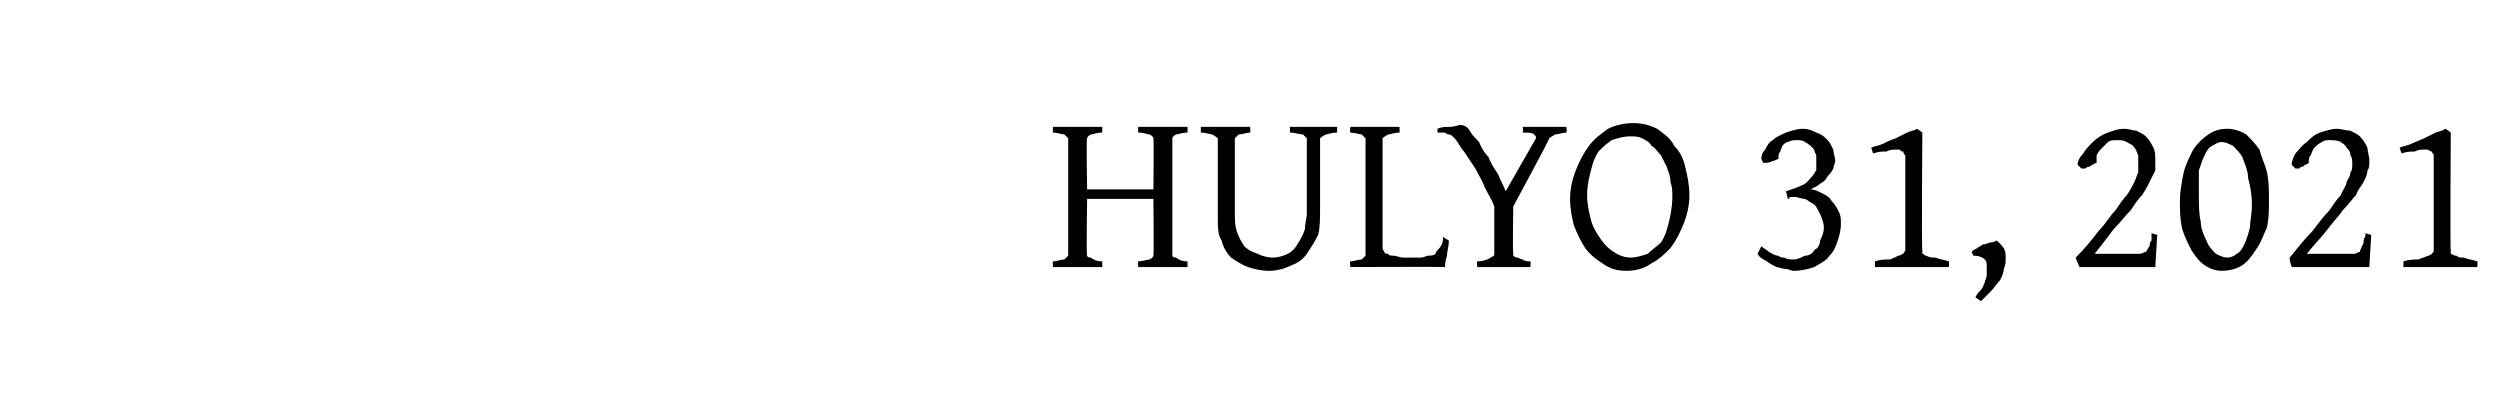 <?xml version="1.0" standalone="no"?>
<!DOCTYPE svg PUBLIC "-//W3C//DTD SVG 1.1//EN" "http://www.w3.org/Graphics/SVG/1.1/DTD/svg11.dtd">
<svg xmlns="http://www.w3.org/2000/svg" version="1.1" width="132px" height="20.8px" viewBox="0 -5 132 20.8" style="top:-5px">
  <desc>HULYO 31, 2021</desc>
  <defs/>
  <g id="Polygon13244">
    <path d="M 55.6 9.1 C 55.6 9.1 55.57 8.83 55.6 8.8 C 55.8 8.8 56 8.7 56.2 8.7 C 56.3 8.6 56.4 8.5 56.4 8.5 C 56.4 8.5 56.4 2.3 56.4 2.3 C 56.4 2.3 56.3 2.2 56.2 2.1 C 56.1 2.1 55.8 2 55.6 2 C 55.57 1.95 55.6 1.7 55.6 1.7 L 58.2 1.7 C 58.2 1.7 58.2 1.95 58.2 2 C 57.9 2 57.7 2.1 57.6 2.1 C 57.4 2.2 57.4 2.3 57.4 2.3 C 57.35 2.31 57.4 5 57.4 5 L 60.9 5 C 60.9 5 60.93 2.31 60.9 2.3 C 60.9 2.3 60.9 2.2 60.7 2.1 C 60.6 2.1 60.4 2 60.1 2 C 60.08 1.95 60.1 1.7 60.1 1.7 L 62.7 1.7 C 62.7 1.7 62.71 1.95 62.7 2 C 62.4 2 62.2 2.1 62.1 2.1 C 61.9 2.2 61.9 2.3 61.9 2.3 C 61.9 2.3 61.9 8.5 61.9 8.5 C 61.9 8.5 61.9 8.6 62.1 8.6 C 62.2 8.7 62.4 8.8 62.7 8.8 C 62.71 8.83 62.7 9.1 62.7 9.1 L 60.1 9.1 C 60.1 9.1 60.08 8.83 60.1 8.8 C 60.3 8.8 60.6 8.7 60.7 8.7 C 60.9 8.6 60.9 8.5 60.9 8.5 C 60.93 8.47 60.9 5.5 60.9 5.5 L 57.4 5.5 C 57.4 5.5 57.35 8.47 57.4 8.5 C 57.4 8.5 57.4 8.6 57.6 8.6 C 57.7 8.7 57.9 8.8 58.2 8.8 C 58.2 8.83 58.2 9.1 58.2 9.1 L 55.6 9.1 Z M 70.6 2 C 70.3 2 70.1 2.1 70 2.1 C 69.8 2.2 69.7 2.3 69.7 2.3 C 69.7 2.3 69.7 6 69.7 6 C 69.7 6.5 69.7 7 69.6 7.4 C 69.4 7.8 69.2 8.1 69 8.4 C 68.8 8.7 68.5 8.9 68.2 9 C 67.8 9.2 67.4 9.3 67 9.3 C 66.6 9.3 66.2 9.2 65.9 9.1 C 65.6 9 65.3 8.8 65 8.6 C 64.8 8.4 64.6 8.1 64.5 7.7 C 64.3 7.4 64.3 7 64.3 6.5 C 64.3 6.5 64.3 2.3 64.3 2.3 C 64.3 2.3 64.2 2.2 64 2.1 C 63.9 2.1 63.7 2 63.4 2 C 63.41 1.95 63.4 1.7 63.4 1.7 L 66 1.7 C 66 1.7 66.05 1.95 66 2 C 65.8 2 65.6 2.1 65.4 2.1 C 65.3 2.2 65.2 2.3 65.2 2.3 C 65.2 2.3 65.2 6.2 65.2 6.2 C 65.2 6.6 65.2 6.9 65.3 7.2 C 65.4 7.5 65.5 7.7 65.7 8 C 65.9 8.2 66.1 8.3 66.4 8.4 C 66.6 8.5 66.9 8.6 67.2 8.6 C 67.5 8.6 67.8 8.5 68 8.4 C 68.2 8.3 68.4 8.1 68.5 7.9 C 68.7 7.6 68.8 7.4 68.9 7.1 C 68.9 6.8 69 6.5 69 6.3 C 69 6.3 69 2.3 69 2.3 C 69 2.3 68.9 2.2 68.8 2.1 C 68.6 2.1 68.4 2 68.1 2 C 68.13 1.95 68.1 1.7 68.1 1.7 L 70.6 1.7 L 70.6 2 C 70.6 2 70.59 1.95 70.6 2 Z M 76.5 7.7 C 76.5 8 76.4 8.3 76.4 8.5 C 76.3 8.8 76.3 9 76.3 9.1 C 76.26 9.08 71.3 9.1 71.3 9.1 C 71.3 9.1 71.26 8.83 71.3 8.8 C 71.5 8.8 71.7 8.7 71.9 8.7 C 72 8.6 72.1 8.5 72.1 8.5 C 72.1 8.5 72.1 2.3 72.1 2.3 C 72.1 2.3 72 2.2 71.9 2.1 C 71.8 2.1 71.5 2 71.3 2 C 71.26 1.95 71.3 1.7 71.3 1.7 L 73.9 1.7 C 73.9 1.7 73.89 1.95 73.9 2 C 73.6 2 73.4 2.1 73.3 2.1 C 73.1 2.2 73 2.3 73 2.3 C 73 2.3 73 8.1 73 8.1 C 73 8.2 73.1 8.3 73.1 8.3 C 73.1 8.4 73.2 8.4 73.3 8.4 C 73.3 8.5 73.5 8.5 73.6 8.5 C 73.7 8.5 73.9 8.6 74.1 8.6 C 74.1 8.6 75 8.6 75 8.6 C 75.2 8.6 75.3 8.5 75.4 8.5 C 75.5 8.5 75.7 8.5 75.8 8.4 C 75.8 8.3 75.9 8.2 76 8.1 C 76.1 8 76.2 7.8 76.2 7.5 C 76.24 7.55 76.5 7.7 76.5 7.7 C 76.5 7.7 76.5 7.65 76.5 7.7 Z M 78 9.1 C 78 9.1 77.97 8.83 78 8.8 C 78.3 8.8 78.6 8.7 78.7 8.6 C 78.9 8.5 78.9 8.5 78.9 8.4 C 78.9 8.4 78.9 5.9 78.9 5.9 C 78.8 5.6 78.6 5.3 78.4 4.9 C 78.3 4.6 78.1 4.3 77.9 3.9 C 77.7 3.6 77.5 3.3 77.3 3 C 77.1 2.8 77 2.5 76.8 2.3 C 76.8 2.3 76.8 2.3 76.7 2.2 C 76.7 2.2 76.6 2.1 76.5 2.1 C 76.5 2.1 76.4 2.1 76.3 2 C 76.2 2 76 2 75.9 2 C 75.9 2 75.9 1.8 75.9 1.8 C 76.1 1.7 76.3 1.7 76.5 1.7 C 76.8 1.7 77 1.6 77.1 1.6 C 77.3 1.6 77.5 1.7 77.6 1.9 C 77.7 2.1 77.9 2.3 78.1 2.5 C 78.2 2.8 78.4 3.1 78.6 3.3 C 78.7 3.6 78.9 3.9 79.1 4.2 C 79.2 4.5 79.4 4.8 79.5 5.1 C 79.5 5.1 81.1 2.3 81.1 2.3 C 81.1 2.2 81.1 2.2 81 2.1 C 80.9 2 80.7 2 80.4 2 C 80.43 1.95 80.4 1.7 80.4 1.7 L 82.7 1.7 C 82.7 1.7 82.75 1.95 82.7 2 C 82.5 2 82.3 2.1 82.1 2.1 C 82 2.2 81.9 2.2 81.8 2.3 C 81.83 2.34 79.9 5.9 79.9 5.9 C 79.9 5.9 79.86 8.41 79.9 8.4 C 79.9 8.4 79.9 8.5 79.9 8.5 C 79.9 8.5 80 8.6 80.1 8.6 C 80.2 8.6 80.3 8.7 80.4 8.7 C 80.5 8.8 80.7 8.8 80.8 8.8 C 80.84 8.83 80.8 9.1 80.8 9.1 L 78 9.1 Z M 88.3 5.4 C 88.3 5.1 88.3 4.9 88.2 4.6 C 88.2 4.3 88.1 4.1 88 3.8 C 87.9 3.6 87.8 3.4 87.7 3.2 C 87.5 3 87.4 2.8 87.2 2.7 C 87.1 2.5 86.9 2.4 86.7 2.3 C 86.5 2.2 86.3 2.2 86.1 2.2 C 85.7 2.2 85.4 2.3 85.1 2.4 C 84.8 2.6 84.6 2.8 84.4 3 C 84.2 3.3 84.1 3.6 84 4 C 83.9 4.4 83.8 4.8 83.8 5.3 C 83.8 5.8 83.9 6.2 84 6.6 C 84.1 7 84.3 7.3 84.5 7.6 C 84.7 7.9 84.9 8.1 85.2 8.3 C 85.5 8.5 85.8 8.6 86.1 8.6 C 86.4 8.6 86.7 8.5 87 8.4 C 87.2 8.2 87.5 8 87.7 7.8 C 87.9 7.5 88 7.2 88.1 6.8 C 88.2 6.4 88.3 5.9 88.3 5.4 Z M 89.2 5.3 C 89.2 5.8 89.1 6.3 88.9 6.8 C 88.7 7.3 88.5 7.7 88.2 8.1 C 87.9 8.4 87.6 8.7 87.2 8.9 C 86.8 9.2 86.3 9.3 85.9 9.3 C 85.4 9.3 85 9.2 84.6 8.9 C 84.3 8.7 84 8.5 83.7 8.1 C 83.5 7.8 83.3 7.4 83.1 6.9 C 83 6.5 82.9 6 82.9 5.5 C 82.9 5 83 4.5 83.2 4 C 83.4 3.5 83.6 3.1 83.9 2.7 C 84.2 2.3 84.5 2.1 84.9 1.8 C 85.3 1.6 85.8 1.5 86.2 1.5 C 86.7 1.5 87.1 1.6 87.5 1.8 C 87.9 2.1 88.2 2.3 88.4 2.7 C 88.7 3 88.9 3.4 89 3.9 C 89.1 4.3 89.2 4.8 89.2 5.3 Z M 97.2 6.8 C 97.2 7.2 97.1 7.5 97 7.8 C 96.9 8.1 96.8 8.3 96.6 8.5 C 96.4 8.8 96.1 8.9 95.8 9.1 C 95.5 9.2 95.1 9.3 94.7 9.3 C 94.6 9.3 94.4 9.2 94.3 9.2 C 94.1 9.2 93.9 9.1 93.8 9.1 C 93.6 9 93.4 8.9 93.3 8.8 C 93.1 8.7 92.9 8.6 92.8 8.4 C 92.8 8.4 93 8 93 8 C 93.1 8.1 93.3 8.2 93.4 8.3 C 93.6 8.4 93.7 8.5 93.9 8.5 C 94 8.6 94.1 8.6 94.2 8.6 C 94.4 8.7 94.5 8.7 94.7 8.7 C 94.9 8.7 95.1 8.6 95.3 8.5 C 95.5 8.5 95.7 8.4 95.8 8.2 C 96 8.1 96.1 7.9 96.1 7.7 C 96.2 7.5 96.3 7.3 96.3 7 C 96.3 6.8 96.2 6.5 96.1 6.3 C 96 6.1 95.9 5.9 95.8 5.8 C 95.6 5.7 95.5 5.6 95.3 5.5 C 95.1 5.5 94.9 5.4 94.8 5.4 C 94.7 5.4 94.7 5.4 94.6 5.4 C 94.6 5.4 94.6 5.4 94.6 5.4 C 94.6 5.4 94.5 5.4 94.5 5.4 C 94.5 5.5 94.4 5.5 94.4 5.5 C 94.4 5.5 94.3 5.1 94.3 5.1 C 94.6 5 94.9 4.9 95.1 4.8 C 95.4 4.7 95.5 4.5 95.6 4.4 C 95.8 4.2 95.8 4.1 95.9 4 C 95.9 3.8 95.9 3.7 95.9 3.6 C 95.9 3.4 95.9 3.3 95.9 3.2 C 95.8 3 95.8 2.9 95.7 2.8 C 95.6 2.7 95.5 2.6 95.3 2.5 C 95.2 2.4 95 2.4 94.9 2.4 C 94.7 2.4 94.6 2.4 94.4 2.5 C 94.3 2.5 94.2 2.6 94.1 2.7 C 94.1 2.8 94 2.9 94 3 C 93.9 3.1 93.9 3.2 93.9 3.4 C 93.8 3.4 93.7 3.5 93.6 3.5 C 93.4 3.6 93.3 3.6 93.1 3.6 C 93.1 3.6 93 3.4 93 3.4 C 93 3.3 93 3.1 93.2 2.9 C 93.3 2.7 93.4 2.5 93.6 2.4 C 93.8 2.2 94.1 2.1 94.3 2 C 94.6 1.9 94.9 1.8 95.2 1.8 C 95.5 1.8 95.7 1.9 95.9 2 C 96.2 2.1 96.3 2.2 96.5 2.4 C 96.6 2.5 96.7 2.7 96.8 2.9 C 96.8 3.1 96.9 3.3 96.9 3.5 C 96.9 3.6 96.8 3.8 96.8 3.9 C 96.7 4.1 96.6 4.2 96.5 4.3 C 96.4 4.5 96.3 4.6 96.1 4.7 C 96 4.8 95.8 4.9 95.6 5 C 95.8 5 96 5.1 96.2 5.2 C 96.4 5.3 96.6 5.4 96.7 5.6 C 96.9 5.8 97 6 97.1 6.2 C 97.2 6.4 97.2 6.6 97.2 6.8 Z M 99 9.1 C 99 9.1 98.99 8.77 99 8.8 C 99.3 8.7 99.5 8.7 99.8 8.7 C 100 8.6 100.1 8.6 100.2 8.5 C 100.4 8.5 100.4 8.4 100.5 8.4 C 100.5 8.3 100.6 8.3 100.6 8.2 C 100.6 8.2 100.6 3.6 100.6 3.6 C 100.6 3.4 100.6 3.3 100.6 3.2 C 100.5 3.1 100.5 3.1 100.5 3 C 100.4 3 100.4 3 100.3 2.9 C 100.3 2.9 100.2 2.9 100.1 2.9 C 99.9 2.9 99.8 2.9 99.6 3 C 99.4 3 99.2 3 98.9 3.1 C 98.9 3.1 98.8 2.8 98.8 2.8 C 99 2.7 99.2 2.7 99.4 2.6 C 99.6 2.5 99.8 2.4 100.1 2.3 C 100.3 2.2 100.5 2.1 100.7 2 C 100.9 1.9 101.1 1.9 101.2 1.8 C 101.23 1.79 101.5 2 101.5 2 C 101.5 2 101.45 8.24 101.5 8.2 C 101.5 8.3 101.5 8.3 101.5 8.4 C 101.6 8.4 101.6 8.5 101.7 8.5 C 101.9 8.6 102 8.6 102.2 8.6 C 102.4 8.7 102.6 8.7 102.9 8.8 C 102.92 8.77 102.9 9.1 102.9 9.1 L 99 9.1 Z M 105.9 8.7 C 105.9 8.8 105.9 9 105.8 9.2 C 105.8 9.4 105.7 9.6 105.6 9.8 C 105.4 10 105.3 10.2 105.1 10.4 C 105 10.5 104.8 10.7 104.6 10.9 C 104.6 10.9 104.3 10.7 104.3 10.7 C 104.4 10.5 104.5 10.4 104.6 10.3 C 104.7 10.2 104.7 10.1 104.8 9.9 C 104.8 9.8 104.9 9.7 104.9 9.5 C 104.9 9.4 104.9 9.2 104.9 9.1 C 104.9 8.9 104.9 8.8 104.8 8.7 C 104.7 8.6 104.5 8.5 104.2 8.5 C 104.2 8.5 104.1 8.3 104.1 8.3 C 104.2 8.2 104.2 8.2 104.4 8.1 C 104.5 8 104.6 8 104.7 7.9 C 104.9 7.9 105 7.8 105.1 7.8 C 105.3 7.8 105.4 7.7 105.4 7.7 C 105.6 7.8 105.7 8 105.8 8.1 C 105.9 8.3 105.9 8.4 105.9 8.7 Z M 113.8 9.1 L 109.8 9.1 C 109.8 9.1 109.59 8.65 109.6 8.6 C 110.1 8.1 110.5 7.6 110.8 7.2 C 111.2 6.8 111.4 6.4 111.7 6.1 C 111.9 5.8 112.1 5.5 112.3 5.3 C 112.5 5 112.6 4.8 112.7 4.6 C 112.8 4.4 112.8 4.3 112.9 4.1 C 112.9 4 112.9 3.8 112.9 3.7 C 112.9 3.5 112.9 3.3 112.9 3.2 C 112.8 3 112.8 2.9 112.7 2.8 C 112.6 2.6 112.4 2.6 112.3 2.5 C 112.1 2.4 112 2.4 111.8 2.4 C 111.6 2.4 111.4 2.4 111.3 2.5 C 111.2 2.6 111.1 2.7 111 2.8 C 110.9 2.9 110.8 3 110.7 3.2 C 110.7 3.3 110.7 3.5 110.7 3.6 C 110.6 3.6 110.5 3.7 110.5 3.7 C 110.4 3.7 110.4 3.8 110.3 3.8 C 110.3 3.8 110.2 3.8 110.1 3.9 C 110.1 3.9 110 3.9 109.9 3.9 C 109.9 3.9 109.7 3.7 109.7 3.7 C 109.7 3.5 109.8 3.3 110 3.1 C 110.1 2.9 110.3 2.7 110.5 2.5 C 110.7 2.3 111 2.1 111.3 2 C 111.6 1.9 111.8 1.8 112.2 1.8 C 112.4 1.8 112.6 1.9 112.8 1.9 C 113 2 113.2 2.1 113.3 2.2 C 113.5 2.4 113.6 2.6 113.7 2.8 C 113.8 3 113.8 3.2 113.8 3.5 C 113.8 3.7 113.8 3.9 113.8 4 C 113.7 4.2 113.6 4.4 113.5 4.6 C 113.4 4.8 113.3 5 113.1 5.3 C 112.9 5.5 112.7 5.8 112.5 6.1 C 112.2 6.4 112 6.7 111.6 7.1 C 111.3 7.5 111 7.9 110.6 8.4 C 110.6 8.4 113 8.4 113 8.4 C 113.1 8.4 113.2 8.3 113.3 8.3 C 113.4 8.2 113.4 8.1 113.5 8 C 113.5 7.9 113.5 7.8 113.6 7.7 C 113.6 7.6 113.6 7.5 113.6 7.4 C 113.6 7.4 113.6 7.3 113.6 7.3 C 113.62 7.33 113.9 7.4 113.9 7.4 L 113.8 9.1 Z M 118.9 5.8 C 118.9 5.2 118.8 4.8 118.7 4.4 C 118.7 4 118.5 3.6 118.4 3.3 C 118.3 3.1 118.1 2.9 117.9 2.7 C 117.7 2.6 117.5 2.5 117.3 2.5 C 117.1 2.5 117 2.6 116.8 2.7 C 116.6 2.8 116.5 3 116.4 3.2 C 116.3 3.4 116.2 3.7 116.1 4 C 116.1 4.4 116.1 4.8 116.1 5.3 C 116.1 5.8 116.1 6.3 116.2 6.7 C 116.2 7.1 116.4 7.5 116.5 7.7 C 116.6 8 116.8 8.2 117 8.4 C 117.2 8.5 117.4 8.6 117.6 8.6 C 117.8 8.6 118 8.5 118.1 8.4 C 118.3 8.3 118.4 8.1 118.5 7.9 C 118.6 7.7 118.7 7.4 118.8 7 C 118.8 6.7 118.9 6.3 118.9 5.8 Z M 119.8 5.6 C 119.8 6.1 119.8 6.5 119.7 7 C 119.5 7.4 119.4 7.8 119.1 8.2 C 118.9 8.5 118.7 8.8 118.4 9 C 118.1 9.2 117.7 9.3 117.3 9.3 C 117 9.3 116.7 9.2 116.4 9 C 116.1 8.8 115.9 8.5 115.7 8.2 C 115.5 7.8 115.3 7.4 115.2 7 C 115.1 6.5 115.1 6.1 115.1 5.6 C 115.1 5.1 115.2 4.6 115.3 4.1 C 115.4 3.7 115.6 3.3 115.8 2.9 C 116 2.6 116.3 2.3 116.6 2.1 C 116.9 1.9 117.2 1.8 117.6 1.8 C 117.9 1.8 118.3 1.9 118.6 2.1 C 118.8 2.3 119.1 2.6 119.3 2.9 C 119.4 3.3 119.6 3.7 119.7 4.1 C 119.8 4.6 119.8 5 119.8 5.6 Z M 125.1 9.1 L 121 9.1 C 121 9.1 120.85 8.65 120.9 8.6 C 121.3 8.1 121.7 7.6 122.1 7.2 C 122.4 6.8 122.7 6.4 123 6.1 C 123.2 5.8 123.4 5.5 123.6 5.3 C 123.7 5 123.9 4.8 123.9 4.6 C 124 4.4 124.1 4.3 124.1 4.1 C 124.2 4 124.2 3.8 124.2 3.7 C 124.2 3.5 124.2 3.3 124.1 3.2 C 124.1 3 124 2.9 123.9 2.8 C 123.8 2.6 123.7 2.6 123.6 2.5 C 123.4 2.4 123.2 2.4 123 2.4 C 122.9 2.4 122.7 2.4 122.6 2.5 C 122.4 2.6 122.3 2.7 122.2 2.8 C 122.1 2.9 122.1 3 122 3.2 C 121.9 3.3 121.9 3.5 121.9 3.6 C 121.9 3.6 121.8 3.7 121.7 3.7 C 121.7 3.7 121.6 3.8 121.6 3.8 C 121.5 3.8 121.5 3.8 121.4 3.9 C 121.3 3.9 121.3 3.9 121.2 3.9 C 121.2 3.9 121 3.7 121 3.7 C 121 3.5 121.1 3.3 121.2 3.1 C 121.4 2.9 121.5 2.7 121.8 2.5 C 122 2.3 122.2 2.1 122.5 2 C 122.8 1.9 123.1 1.8 123.4 1.8 C 123.6 1.8 123.9 1.9 124.1 1.9 C 124.3 2 124.5 2.1 124.6 2.2 C 124.8 2.4 124.9 2.6 125 2.8 C 125 3 125.1 3.2 125.1 3.5 C 125.1 3.7 125.1 3.9 125 4 C 125 4.2 124.9 4.4 124.8 4.6 C 124.7 4.8 124.5 5 124.4 5.3 C 124.2 5.5 124 5.8 123.7 6.1 C 123.5 6.4 123.2 6.7 122.9 7.1 C 122.6 7.5 122.2 7.9 121.8 8.4 C 121.8 8.4 124.3 8.4 124.3 8.4 C 124.4 8.4 124.5 8.3 124.6 8.3 C 124.6 8.2 124.7 8.1 124.7 8 C 124.8 7.9 124.8 7.8 124.8 7.7 C 124.8 7.6 124.9 7.5 124.9 7.4 C 124.9 7.4 124.9 7.3 124.9 7.3 C 124.88 7.33 125.2 7.4 125.2 7.4 L 125.1 9.1 Z M 126.9 9.1 C 126.9 9.1 126.9 8.77 126.9 8.8 C 127.2 8.7 127.5 8.7 127.7 8.7 C 127.9 8.6 128 8.6 128.2 8.5 C 128.3 8.5 128.4 8.4 128.4 8.4 C 128.5 8.3 128.5 8.3 128.5 8.2 C 128.5 8.2 128.5 3.6 128.5 3.6 C 128.5 3.4 128.5 3.3 128.5 3.2 C 128.5 3.1 128.4 3.1 128.4 3 C 128.4 3 128.3 3 128.2 2.9 C 128.2 2.9 128.1 2.9 128 2.9 C 127.8 2.9 127.7 2.9 127.5 3 C 127.3 3 127.1 3 126.8 3.1 C 126.8 3.1 126.7 2.8 126.7 2.8 C 126.9 2.7 127.1 2.7 127.3 2.6 C 127.5 2.5 127.8 2.4 128 2.3 C 128.2 2.2 128.4 2.1 128.6 2 C 128.9 1.9 129 1.9 129.1 1.8 C 129.15 1.79 129.4 2 129.4 2 C 129.4 2 129.36 8.24 129.4 8.2 C 129.4 8.3 129.4 8.3 129.4 8.4 C 129.5 8.4 129.5 8.5 129.7 8.5 C 129.8 8.6 129.9 8.6 130.1 8.6 C 130.3 8.7 130.5 8.7 130.8 8.8 C 130.83 8.77 130.8 9.1 130.8 9.1 L 126.9 9.1 Z " stroke="none" fill="#000"/>
  </g>
</svg>